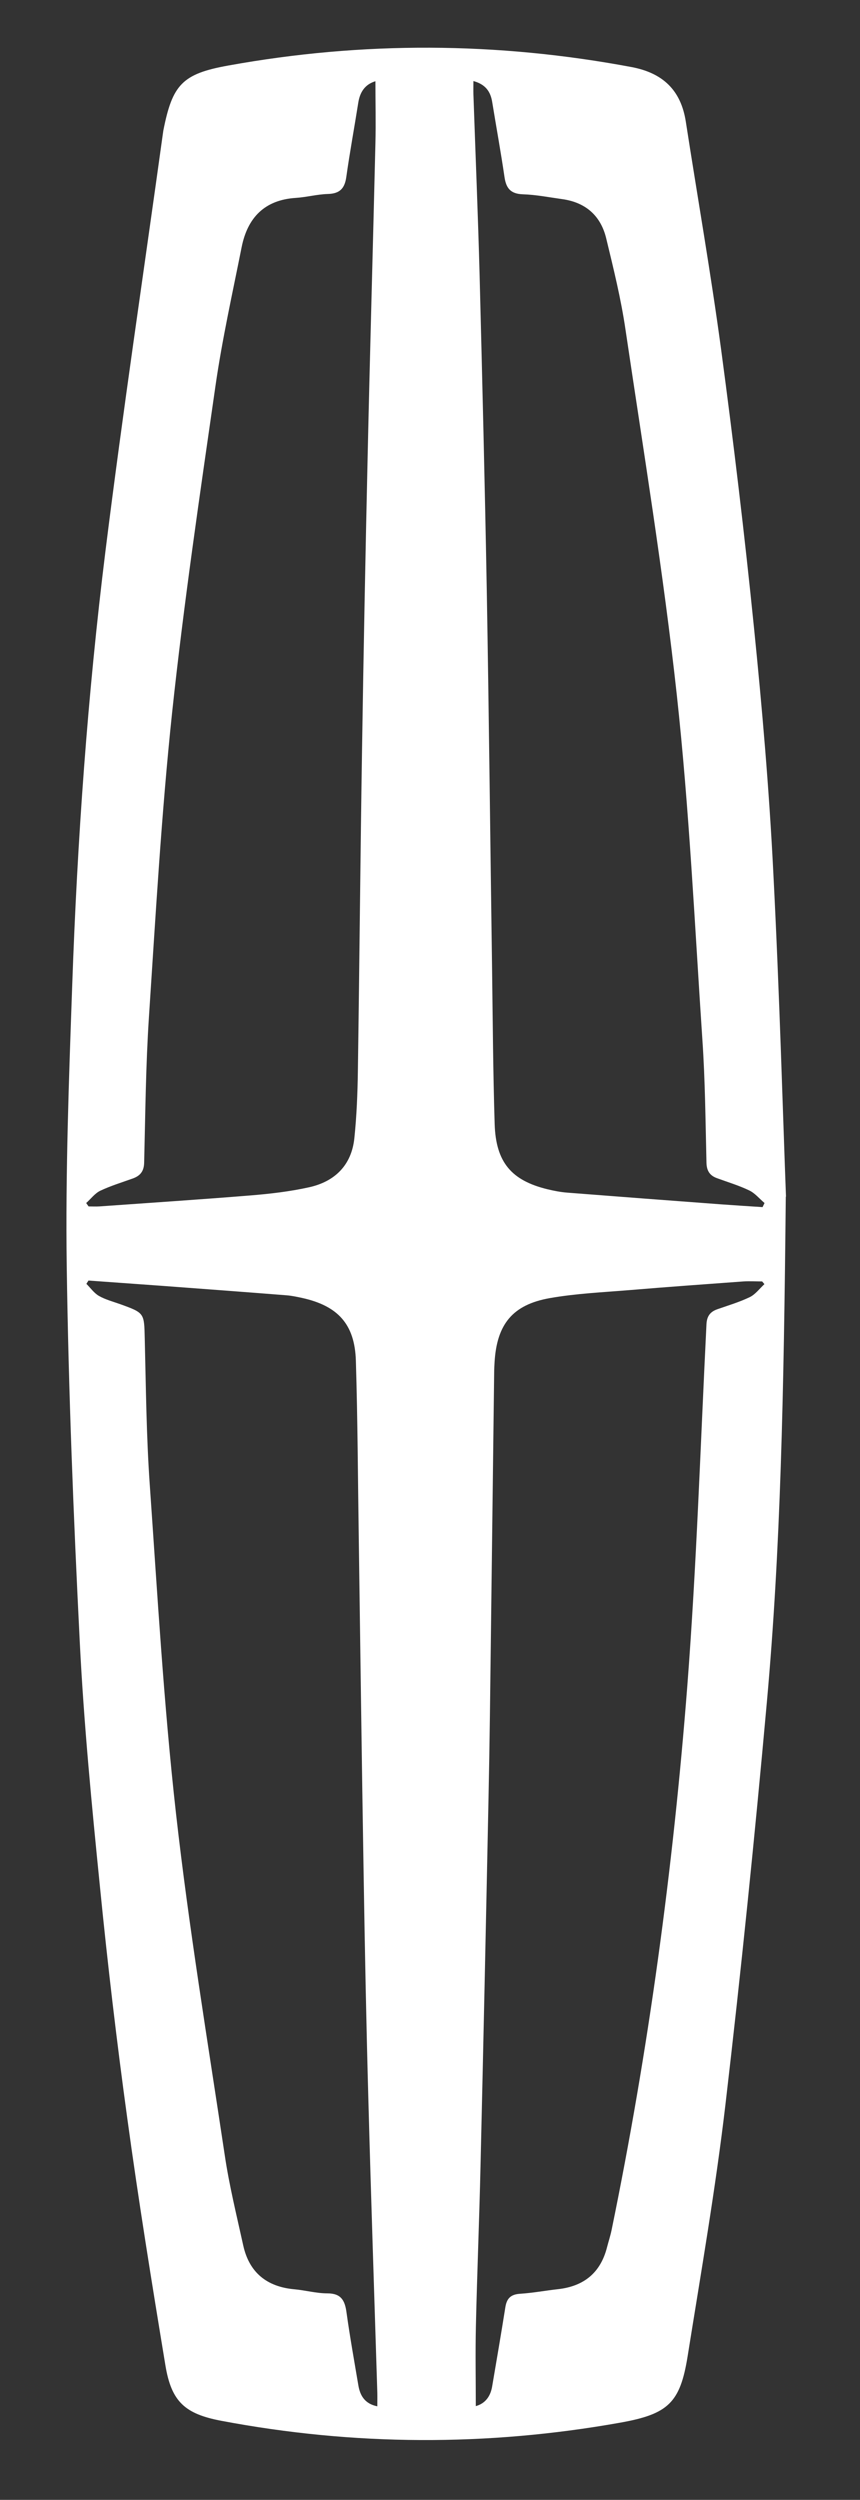 <svg width="52" height="151" viewBox="0 0 52 151" fill="none" xmlns="http://www.w3.org/2000/svg">
<rect x="0" y="0" width="52" height="151" fill="#333333" stroke="none"/>
<g clip-path="url(#clip0_2003_2611)">
<path d="M47.513 72.281C47.393 84.316 47.2 93.595 46.367 102.831C45.637 110.933 44.811 119.035 43.864 127.119C43.266 132.211 42.386 137.266 41.577 142.328C41.125 145.139 40.407 145.821 37.481 146.34C29.445 147.77 21.409 147.739 13.386 146.225C11.184 145.809 10.363 145.073 10.001 142.871C9.181 137.906 8.378 132.941 7.697 127.958C7.057 123.306 6.508 118.643 6.044 113.968C5.549 109.057 5.072 104.134 4.825 99.211C4.445 91.634 4.143 84.051 4.035 76.474C3.956 70.821 4.168 65.156 4.367 59.503C4.674 50.738 5.296 41.99 6.376 33.291C7.425 24.881 8.68 16.502 9.844 8.11C9.857 8.037 9.863 7.965 9.875 7.893C10.424 5.112 11.015 4.46 13.802 3.959C21.934 2.487 30.06 2.529 38.181 4.05C40.075 4.406 41.173 5.443 41.468 7.35C42.18 11.941 42.983 16.52 43.604 21.123C44.352 26.709 45.022 32.301 45.589 37.906C46.084 42.792 46.506 47.691 46.753 52.596C47.139 60.077 47.344 67.563 47.525 72.287L47.513 72.281ZM5.211 72.667C5.26 72.733 5.308 72.806 5.356 72.872C5.573 72.872 5.784 72.884 6.002 72.872C9.048 72.655 12.095 72.456 15.135 72.209C16.33 72.112 17.53 71.973 18.695 71.714C20.245 71.37 21.259 70.381 21.427 68.746C21.566 67.406 21.62 66.055 21.639 64.71C21.735 58.206 21.789 51.703 21.892 45.2C21.983 39.324 22.097 33.448 22.23 27.572C22.369 21.261 22.55 14.957 22.7 8.647C22.73 7.41 22.7 6.173 22.7 4.906C22.067 5.099 21.765 5.558 21.663 6.203C21.427 7.7 21.15 9.19 20.939 10.692C20.842 11.386 20.541 11.699 19.823 11.717C19.177 11.736 18.538 11.911 17.892 11.953C15.998 12.073 14.966 13.147 14.61 14.933C14.055 17.72 13.434 20.495 13.03 23.3C12.083 29.876 11.111 36.452 10.405 43.058C9.76 49.157 9.41 55.298 9.006 61.422C8.813 64.354 8.789 67.292 8.716 70.23C8.704 70.755 8.475 71.026 8.017 71.189C7.359 71.424 6.689 71.629 6.062 71.925C5.736 72.082 5.495 72.414 5.211 72.667ZM22.815 145.344C22.815 145.043 22.821 144.783 22.815 144.524C22.634 138.678 22.435 132.826 22.278 126.98C22.151 122.408 22.061 117.835 21.988 113.256C21.874 106.463 21.789 99.67 21.693 92.883C21.639 89.318 21.627 85.752 21.518 82.193C21.452 79.979 20.426 78.875 18.26 78.398C17.953 78.332 17.645 78.266 17.337 78.241C14.822 78.042 12.306 77.855 9.79 77.668C8.312 77.56 6.834 77.457 5.35 77.349C5.308 77.415 5.266 77.481 5.223 77.548C5.471 77.795 5.688 78.109 5.983 78.278C6.376 78.501 6.828 78.621 7.256 78.772C8.746 79.309 8.716 79.309 8.752 80.853C8.825 83.791 8.849 86.73 9.054 89.662C9.519 96.291 9.899 102.934 10.641 109.534C11.419 116.441 12.559 123.313 13.591 130.19C13.862 132.018 14.309 133.822 14.707 135.632C15.069 137.272 16.137 138.129 17.796 138.28C18.465 138.34 19.129 138.527 19.799 138.527C20.625 138.527 20.854 138.956 20.951 139.674C21.156 141.152 21.421 142.618 21.669 144.09C21.777 144.723 22.073 145.2 22.815 145.35V145.344ZM28.625 4.888C28.625 5.226 28.619 5.461 28.625 5.703C28.751 9.334 28.902 12.966 28.999 16.604C29.162 22.957 29.318 29.315 29.433 35.674C29.566 43.287 29.644 50.895 29.753 58.508C29.795 61.639 29.813 64.77 29.91 67.901C29.982 70.206 30.923 71.304 33.101 71.835C33.499 71.931 33.903 72.009 34.307 72.04C37.396 72.281 40.491 72.516 43.58 72.745C44.425 72.806 45.263 72.86 46.108 72.914C46.15 72.83 46.186 72.751 46.228 72.667C45.921 72.408 45.655 72.076 45.305 71.907C44.678 71.605 44.008 71.406 43.351 71.165C42.916 71.008 42.729 70.718 42.717 70.236C42.657 67.756 42.639 65.277 42.47 62.803C42.005 55.86 41.68 48.904 40.925 41.99C40.117 34.6 38.911 27.258 37.819 19.898C37.547 18.046 37.095 16.218 36.654 14.396C36.322 13.021 35.4 12.218 33.976 12.025C33.191 11.916 32.407 11.76 31.617 11.736C30.893 11.711 30.609 11.392 30.507 10.71C30.284 9.184 30.006 7.669 29.759 6.149C29.656 5.528 29.355 5.093 28.619 4.894L28.625 4.888ZM46.216 77.56C46.174 77.505 46.126 77.457 46.084 77.403C45.703 77.403 45.323 77.379 44.943 77.403C42.645 77.572 40.34 77.735 38.042 77.928C36.437 78.06 34.82 78.133 33.246 78.41C30.989 78.808 30.042 79.991 29.904 82.277C29.892 82.495 29.879 82.712 29.879 82.929C29.813 88.129 29.753 93.335 29.686 98.536C29.644 101.932 29.608 105.329 29.536 108.725C29.385 116.115 29.228 123.506 29.053 130.896C28.98 134.099 28.848 137.297 28.775 140.5C28.739 142.105 28.769 143.703 28.769 145.338C29.33 145.181 29.656 144.765 29.759 144.144C30.03 142.557 30.302 140.965 30.555 139.372C30.64 138.829 30.881 138.588 31.448 138.551C32.214 138.503 32.974 138.358 33.74 138.274C35.297 138.099 36.31 137.291 36.703 135.746C36.793 135.396 36.908 135.052 36.98 134.702C39.212 123.843 40.702 112.87 41.559 101.83C42.12 94.56 42.355 87.266 42.717 79.985C42.741 79.496 42.947 79.231 43.381 79.08C44.038 78.851 44.708 78.652 45.336 78.35C45.673 78.187 45.927 77.837 46.216 77.572V77.56Z" fill="white"/>
</g>
<defs>
<clipPath id="clip0_2003_2611">
<rect width="51.4" height="150" fill="white" transform="translate(0.3 0.43)"/>
</clipPath>
</defs>
</svg>

